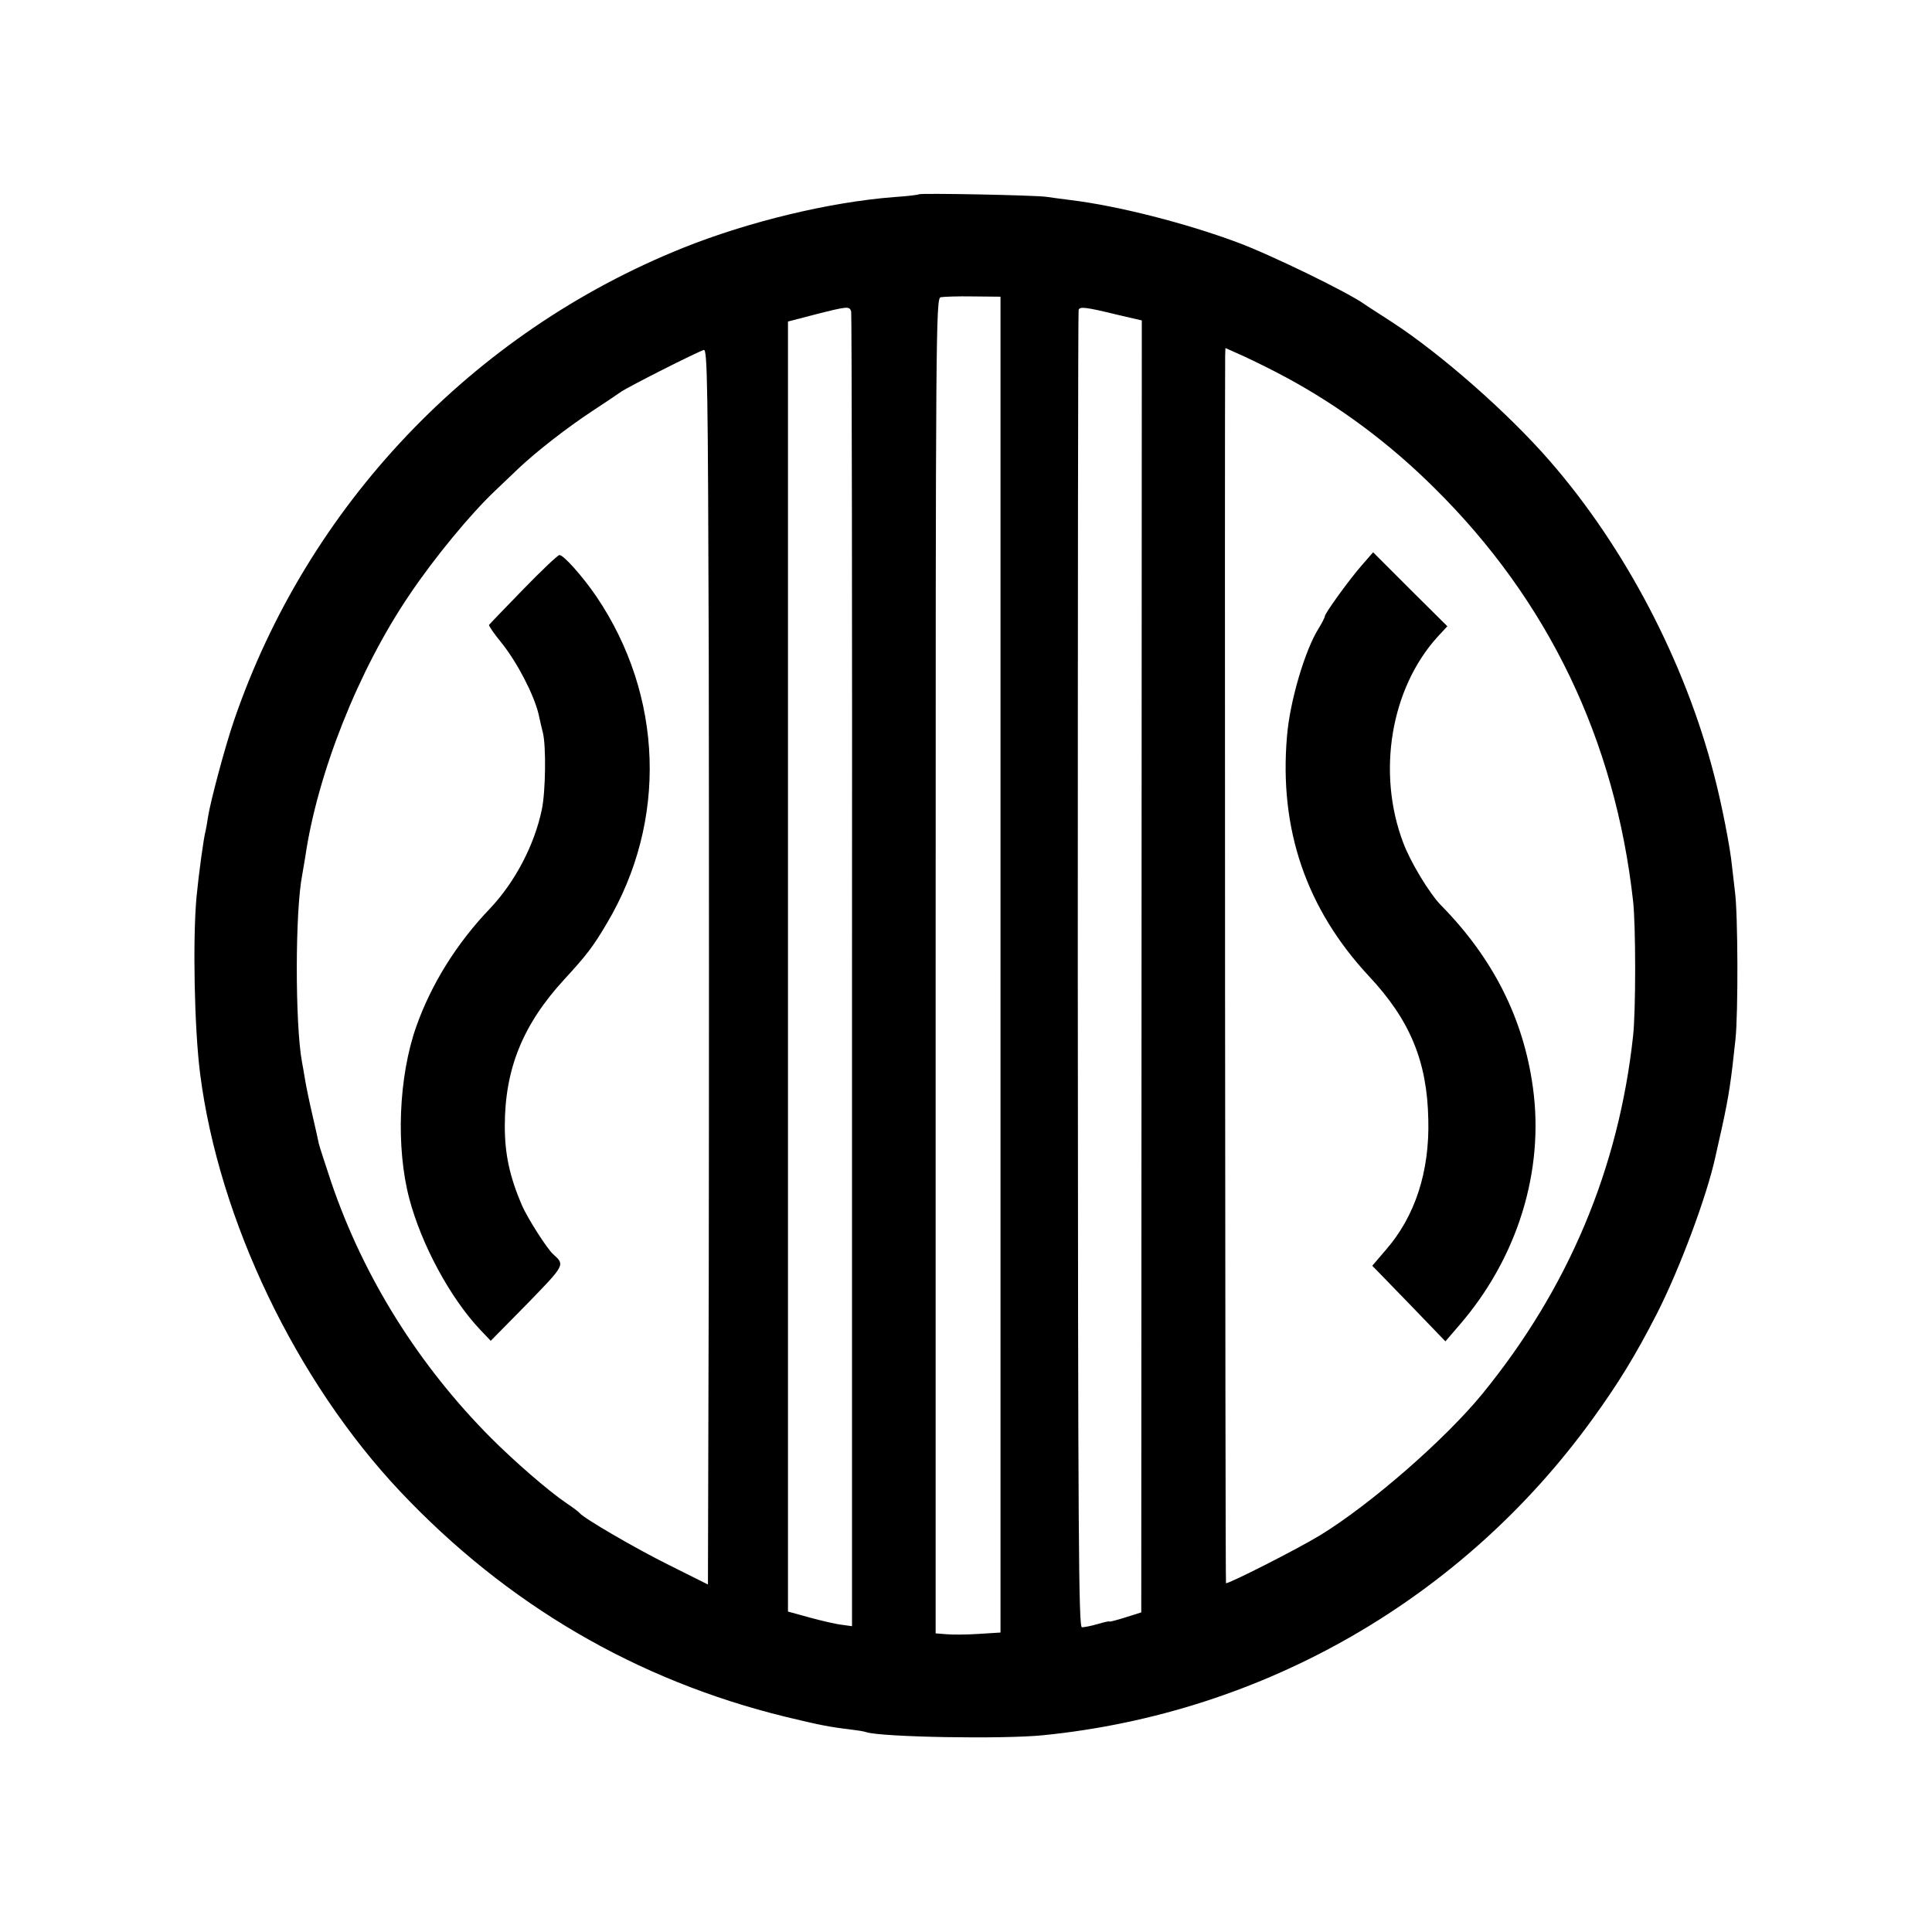 <?xml version="1.0" standalone="no"?>
<!DOCTYPE svg PUBLIC "-//W3C//DTD SVG 20010904//EN"
 "http://www.w3.org/TR/2001/REC-SVG-20010904/DTD/svg10.dtd">
<svg version="1.0" xmlns="http://www.w3.org/2000/svg"
 width="700pt" height="700pt" viewBox="0 0 700 700"
 preserveAspectRatio="xMidYMid meet">
<g transform="translate(0,700) scale(0.1,-0.1)"
fill="#000000" stroke="none">
<path d="M3329 6296 c-2 -2 -42 -7 -89 -10 -234 -18 -528 -89 -765 -184 -765
-307 -1361 -935 -1627 -1712 -33 -96 -85 -292 -94 -348 -3 -20 -7 -44 -9 -52
-7 -24 -25 -157 -33 -240 -14 -154 -8 -475 13 -640 68 -531 348 -1114 725
-1514 387 -410 856 -684 1395 -816 124 -30 159 -37 235 -46 25 -3 51 -7 59
-10 55 -18 495 -26 641 -11 799 80 1521 496 1991 1147 92 127 154 228 231 378
82 160 182 427 213 570 2 9 13 58 24 107 25 114 33 168 49 320 10 95 9 455 -2
535 -4 36 -9 79 -11 95 -6 63 -37 223 -65 329 -106 410 -323 824 -595 1136
-151 174 -395 388 -570 502 -49 32 -95 61 -100 65 -59 43 -345 182 -465 226
-186 69 -429 131 -600 152 -30 4 -71 9 -90 12 -46 6 -456 14 -461 9z m296
-2791 l0 -2420 -80 -5 c-44 -3 -97 -3 -117 -1 l-38 3 0 2418 c0 2295 1 2419
18 2423 9 2 62 4 117 3 l100 -1 0 -2420z m-541 2366 c2 -9 4 -1084 3 -2390 l0
-2373 -36 5 c-20 2 -72 14 -116 26 l-80 22 0 2337 0 2337 100 26 c118 30 123
30 129 10z m967 -12 l86 -20 -1 -2341 -1 -2340 -57 -18 c-32 -10 -58 -17 -58
-15 0 2 -19 -2 -42 -9 -24 -7 -50 -12 -58 -12 -12 1 -14 309 -15 2381 0 1309
1 2385 3 2392 4 13 24 11 143 -18z m-1483 -3479 l-3 -1121 -140 70 c-123 61
-310 170 -325 189 -3 4 -24 20 -48 36 -65 44 -188 151 -272 235 -264 265 -463
584 -580 928 -22 67 -43 130 -45 140 -2 10 -12 56 -23 103 -11 47 -23 105 -27
130 -4 25 -9 53 -11 63 -25 138 -25 545 1 677 2 13 7 42 11 65 44 302 192 676
377 949 90 134 221 293 312 379 22 21 60 57 85 81 66 62 174 146 265 206 44
29 92 61 106 71 28 19 273 143 299 151 13 4 15 -125 18 -1114 1 -615 1 -1622
0 -2238z m2091 3253 c195 -105 376 -240 538 -401 413 -408 655 -913 720 -1497
10 -89 10 -399 0 -488 -52 -481 -235 -916 -546 -1297 -134 -164 -403 -399
-587 -512 -82 -50 -336 -179 -342 -174 -3 3 -5 4306 -3 4448 l1 27 67 -30 c37
-17 106 -51 152 -76z"/>
<path d="M1895 4864 c-66 -68 -122 -126 -123 -128 -2 -3 18 -32 45 -65 57 -71
117 -187 134 -257 6 -27 13 -58 16 -69 12 -47 10 -214 -4 -279 -27 -128 -96
-260 -186 -356 -123 -128 -215 -277 -269 -430 -64 -182 -74 -437 -25 -623 44
-166 147 -358 256 -474 l39 -41 132 134 c138 142 137 141 95 179 -23 20 -94
132 -114 178 -44 103 -62 184 -62 287 0 208 66 369 216 532 80 87 104 118 154
203 220 370 205 825 -39 1185 -50 73 -119 150 -133 149 -7 -1 -66 -57 -132
-125z"/>
<path d="M4935 4953 c-45 -51 -134 -174 -135 -186 0 -4 -10 -24 -23 -45 -49
-78 -104 -264 -114 -390 -29 -337 70 -625 297 -869 149 -159 211 -309 215
-519 5 -189 -48 -352 -155 -474 l-48 -56 133 -137 132 -137 49 57 c212 244
310 560 268 863 -34 249 -144 468 -333 660 -42 43 -111 157 -137 227 -96 254
-45 558 124 745 l36 39 -135 134 -134 134 -40 -46z"/>
</g>
</svg>
